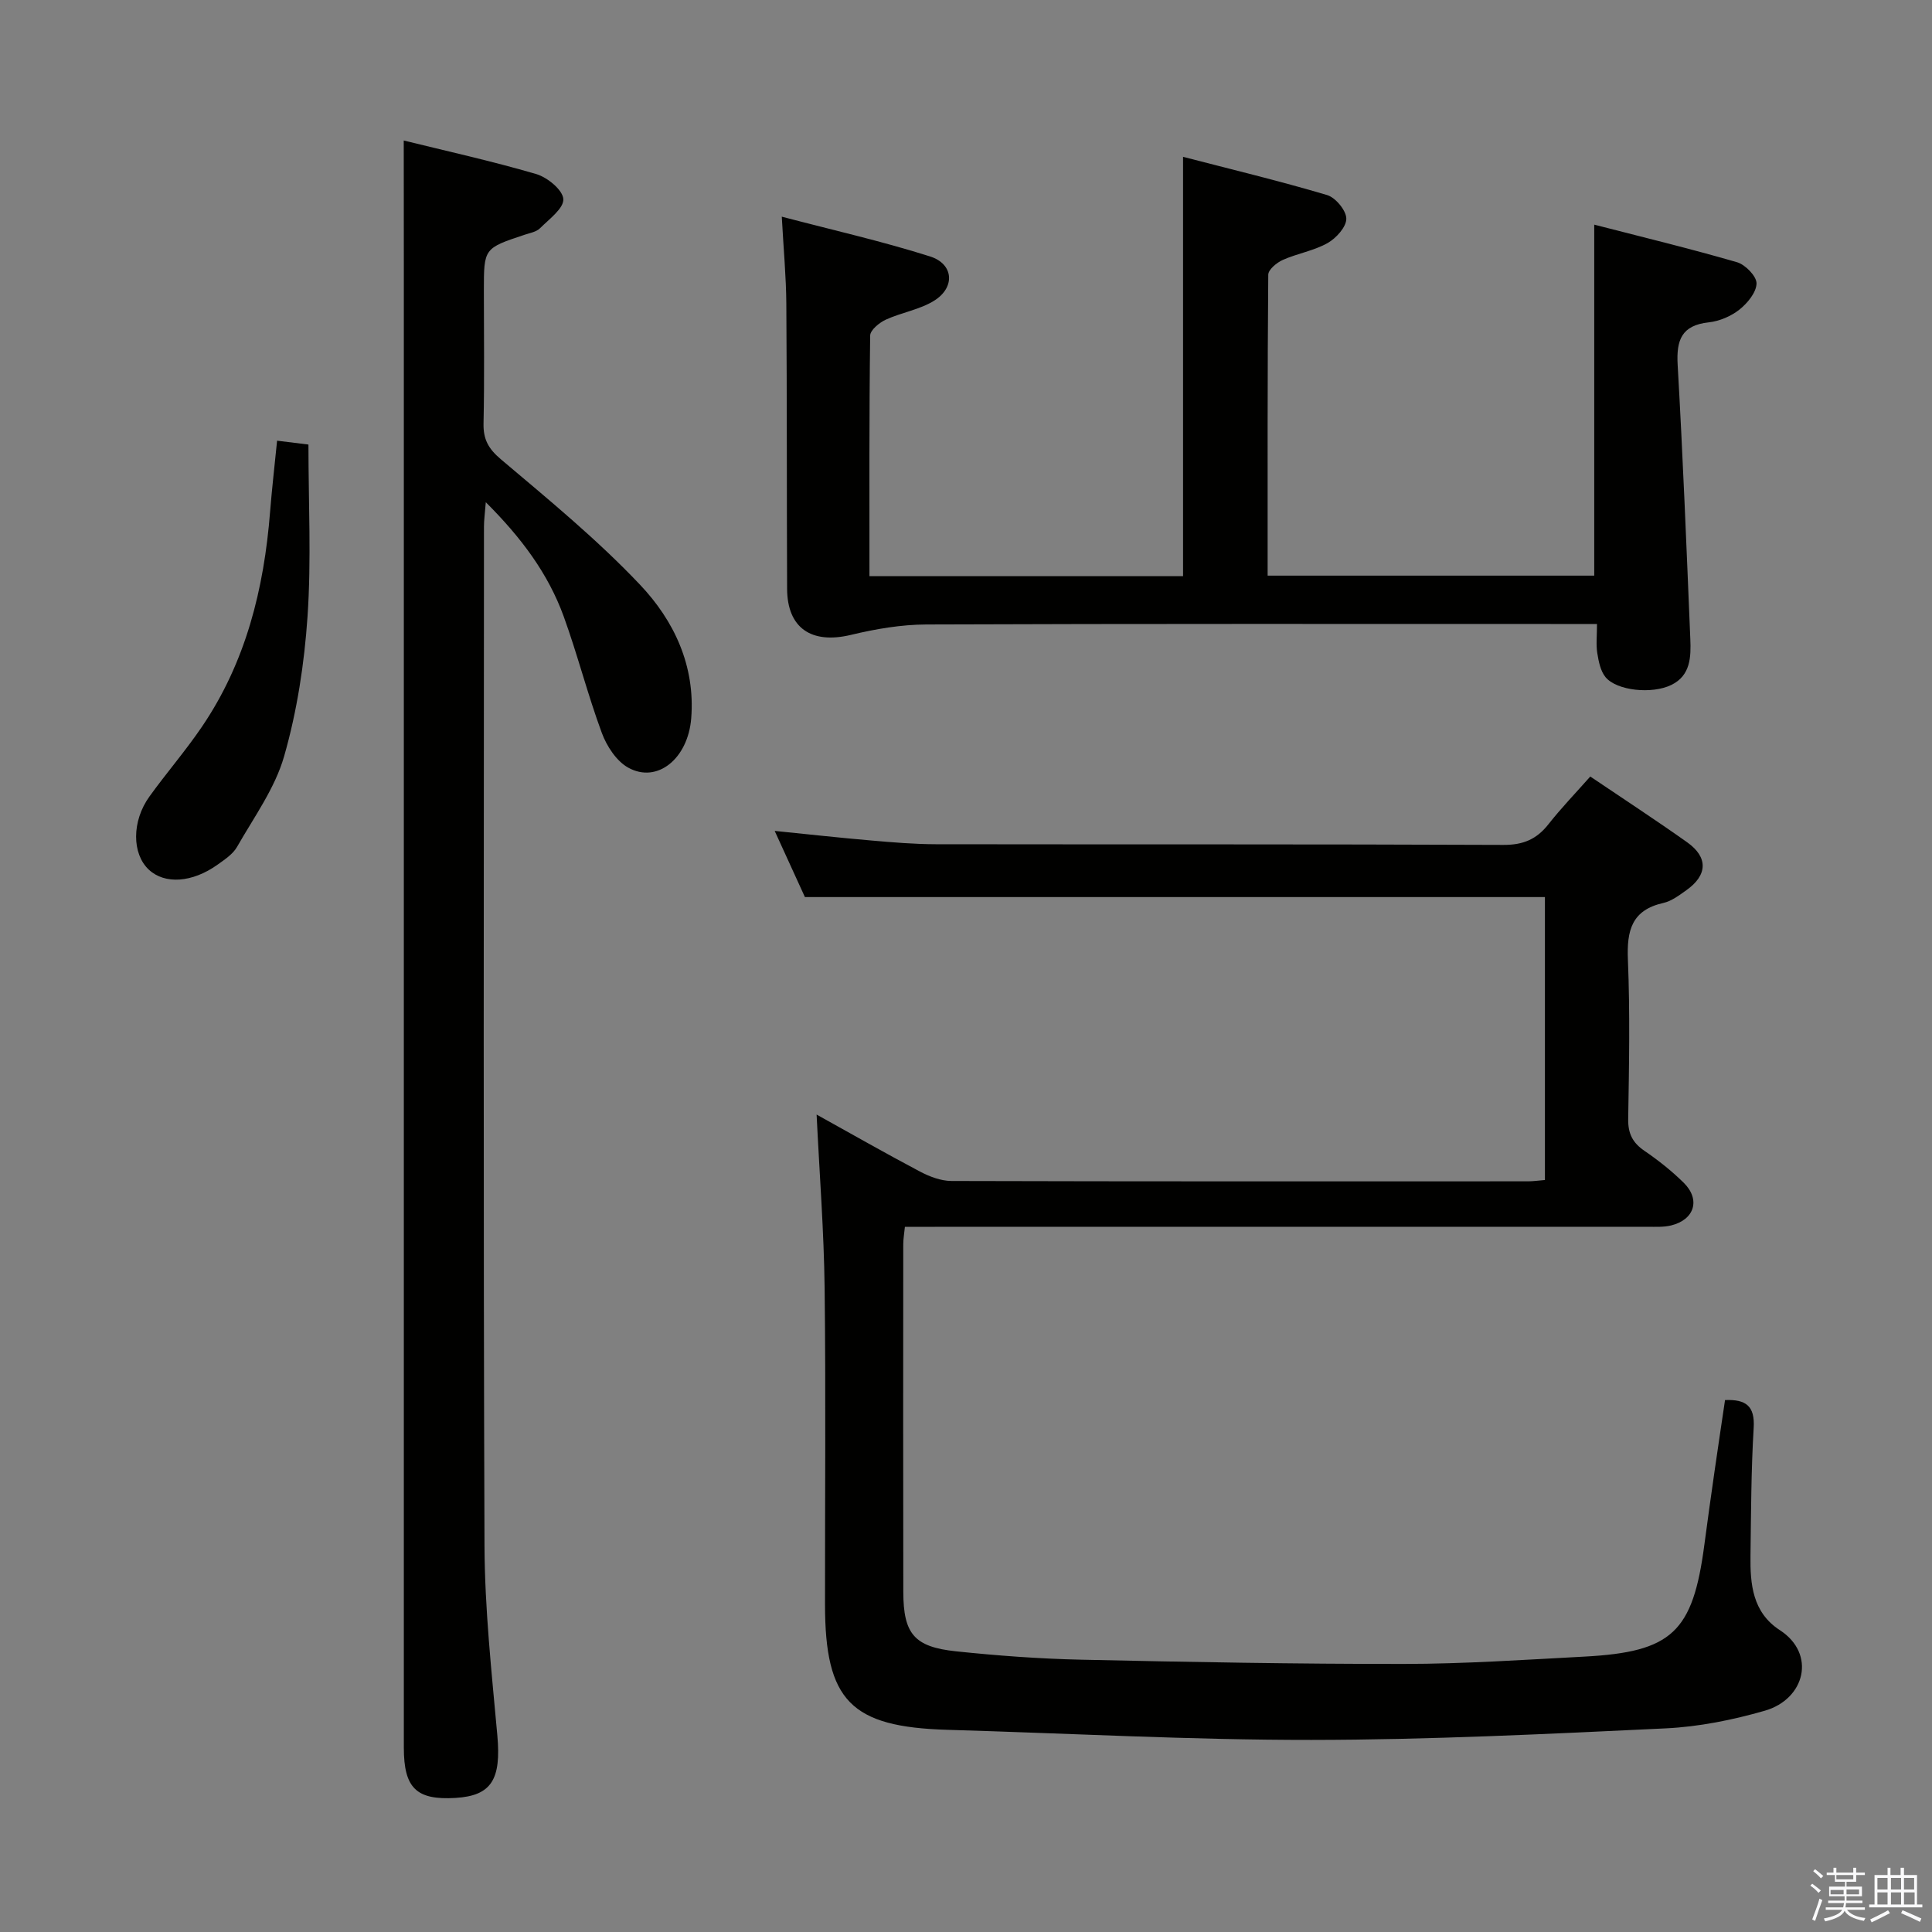 <svg enable-background="new 0 0 400 400" viewBox="0 0 400 400" xmlns="http://www.w3.org/2000/svg"><rect x="0" y="0" width="400" height="400" fill="#808080" stroke="none"/><path d="m374.8 390.4.4-.4c.7.5 1.3 1 1.8 1.4l-.5.5c-.5-.6-1.1-1.1-1.7-1.5zm1 7.3-.6-.3c.5-1.4 1.1-2.8 1.5-4.3.2.1.4.2.6.3-.5 1.3-1 2.8-1.5 4.3zm-.4-10.3.4-.4c.4.3 1 .8 1.7 1.4l-.5.5c-.4-.5-1-1-1.6-1.5zm2.5.3h1.7v-1h.6v1h3.5v-1h.6v1h1.8v.5h-1.8v1.4h-2v1h3.2v2h-3.2v.9h3.3v.5h-3.4c0 .3-.1.6-.1.9h4v.5h-3.7c.7.9 1.9 1.5 3.8 1.7-.1.2-.2.4-.3.6-2.1-.4-3.5-1.1-4-2.1-.4 1-1.8 1.7-4 2.2-.1-.2-.2-.4-.3-.6 2.1-.4 3.4-1 3.8-1.8h-3.4v-.5h3.6c.1-.3.1-.6.2-.9h-3.3v-.5h3.4c0-.3 0-.6 0-.9h-3.2v-2h3.3v-1h-2.1v-1.4h-1.7v-.5zm1.1 3.5v1h2.7c0-.3 0-.4 0-.4 0-.1 0-.2 0-.2 0-.1 0-.2 0-.3h-2.7zm1.2-3v.9h3.5v-.9zm4.7 3h-2.6v.6.4h2.6z" fill="#fafafb"/><path d="m393.6 386.7h.6v1.5h2.7v6.1h1.1v.6h-11v-.6h1.1v-6.1h2.7v-1.5h.6v1.5h2.1v-1.5zm-2.7 8.8.4.6c-1.2.6-2.5 1.3-3.8 1.9-.1-.2-.2-.4-.3-.6 1.2-.6 2.5-1.2 3.7-1.9zm-2.2-6.7v2.4h2.1v-2.4zm0 3v2.5h2.1v-2.5zm2.8-3v2.4h2.1v-2.4zm0 3v2.5h2.1v-2.5zm6 6.1c-1.4-.7-2.7-1.3-3.9-1.8l.3-.6c1.5.6 2.7 1.2 3.9 1.7zm-1.2-9.1h-2.1v2.4h2.1zm-2.1 3v2.5h2.2v-2.5z" fill="#fafafb"/><g fill="#010100"><path d="m319.86 244.31c0-19.85 0-39.17 0-58.58-50.87 0-101.72 0-153.21 0-1.8-3.93-3.91-8.55-6.26-13.7 7.12.72 13.52 1.43 19.93 1.98 4.47.39 8.96.77 13.44.78 39.16.06 78.32-.03 117.48.14 4.09.02 6.89-1.15 9.34-4.27 2.66-3.38 5.66-6.49 8.67-9.89 6.88 4.65 13.55 9 20.05 13.61 4.39 3.11 4.25 6.81-.16 9.93-1.48 1.05-3.06 2.26-4.77 2.64-6.56 1.47-7.58 5.73-7.33 11.73.45 10.98.24 21.99.06 32.99-.05 3.01.91 4.93 3.37 6.6 2.87 1.96 5.64 4.16 8.12 6.6 3.53 3.48 2.25 7.65-2.59 8.84-1.58.39-3.3.28-4.96.28-49.16.01-98.32.01-147.48.01-1.98 0-3.95 0-6.21 0-.14 1.41-.34 2.51-.34 3.62-.01 24-.04 47.99.01 71.99.02 8.67 2.26 11.37 10.93 12.28 8.59.9 17.22 1.54 25.85 1.73 22.3.49 44.6.9 66.9.88 12.46-.01 24.92-.86 37.37-1.52 18.12-.97 22.42-5.08 24.8-23.16.67-5.1 1.39-10.2 2.12-15.29.7-4.9 1.44-9.8 2.16-14.66 4.3-.18 6.21 1.2 5.93 5.75-.53 8.79-.54 17.62-.66 26.44-.08 5.94.42 11.77 6.07 15.44 7.58 4.91 5.24 14.29-3.12 16.69-6.65 1.91-13.62 3.32-20.51 3.65-24.43 1.16-48.89 2.37-73.34 2.39-25.12.02-50.23-1.36-75.35-2.09-20.01-.58-25.35-6-25.36-25.94-.02-21.83.18-43.66-.08-65.49-.14-11.77-1.06-23.53-1.66-35.95 7.12 3.95 14.2 7.99 21.4 11.8 1.98 1.04 4.33 1.94 6.51 1.95 39.83.11 79.66.08 119.48.07 1-.01 1.98-.15 3.4-.27z"/><path d="m83.59 29.09c8.59 2.12 18.09 4.22 27.41 6.94 2.32.68 5.51 3.29 5.63 5.18.12 1.93-2.94 4.16-4.83 6.05-.76.75-2.08.98-3.18 1.34-8.44 2.81-8.44 2.81-8.44 11.55 0 9.17.13 18.34-.07 27.5-.07 3.28.98 5.23 3.58 7.43 9.88 8.35 19.95 16.61 28.82 25.98 7.03 7.42 11.46 16.76 10.6 27.65-.66 8.35-7.03 13.57-13.05 10.22-2.43-1.35-4.45-4.45-5.46-7.19-2.93-7.92-5.01-16.16-7.89-24.11-3.22-8.87-8.76-16.3-16.13-23.65-.18 2.29-.38 3.67-.38 5.05-.02 70.33-.15 140.66.11 210.99.05 13.11 1.48 26.22 2.66 39.3.81 9.05-1.18 12.47-8.65 12.92-8.11.49-10.71-2.02-10.71-10.41-.01-102 0-203.99 0-305.99-.02-8.79-.02-17.56-.02-26.75z"/><path d="m180.01 119.28h64.93c0-28.85 0-57.38 0-86.81 9.82 2.55 19.89 4.97 29.81 7.91 1.76.52 3.97 3.19 3.99 4.88.02 1.72-2.1 4.06-3.87 5.06-2.84 1.6-6.26 2.15-9.27 3.49-1.26.56-3.01 2-3.02 3.06-.18 20.63-.13 41.26-.13 62.31h67.62c0-24.05 0-47.92 0-72.67 9.87 2.55 19.78 4.94 29.56 7.78 1.72.5 4.06 2.9 4.04 4.39-.03 1.86-1.88 4.1-3.54 5.42-1.75 1.38-4.14 2.4-6.36 2.64-5.62.61-6.72 3.67-6.43 8.78 1.08 18.91 1.84 37.85 2.62 56.77.15 3.67.09 7.55-3.91 9.51-4.02 1.97-11.32 1.21-13.64-1.6-1.05-1.28-1.43-3.26-1.71-4.98-.28-1.75-.06-3.58-.06-6.03-2.51 0-4.44 0-6.37 0-44.15 0-88.3-.07-132.46.1-5.23.02-10.55.93-15.65 2.16-8.15 1.95-13.17-1.39-13.2-9.58-.08-19.66-.02-39.32-.16-58.98-.04-5.6-.57-11.21-.94-18.03 10.73 2.82 20.86 5.11 30.72 8.24 4.86 1.55 5.23 6.37.88 9.12-2.99 1.89-6.8 2.46-10.08 3.97-1.34.62-3.2 2.15-3.22 3.28-.22 16.47-.15 32.95-.15 49.81z"/><path d="m57.37 91.24c2.34.29 4.41.55 6.49.8 0 12.07.61 23.89-.19 35.61-.66 9.72-2.16 19.56-4.84 28.91-1.9 6.66-6.26 12.64-9.76 18.79-.86 1.5-2.55 2.61-4.03 3.67-5.25 3.75-10.94 4.11-14.23 1.03-3.51-3.28-3.55-10.03.13-15.14 3.5-4.86 7.44-9.41 10.81-14.36 9.15-13.43 12.91-28.63 14.17-44.61.38-4.76.93-9.52 1.45-14.7z"/></g></svg>